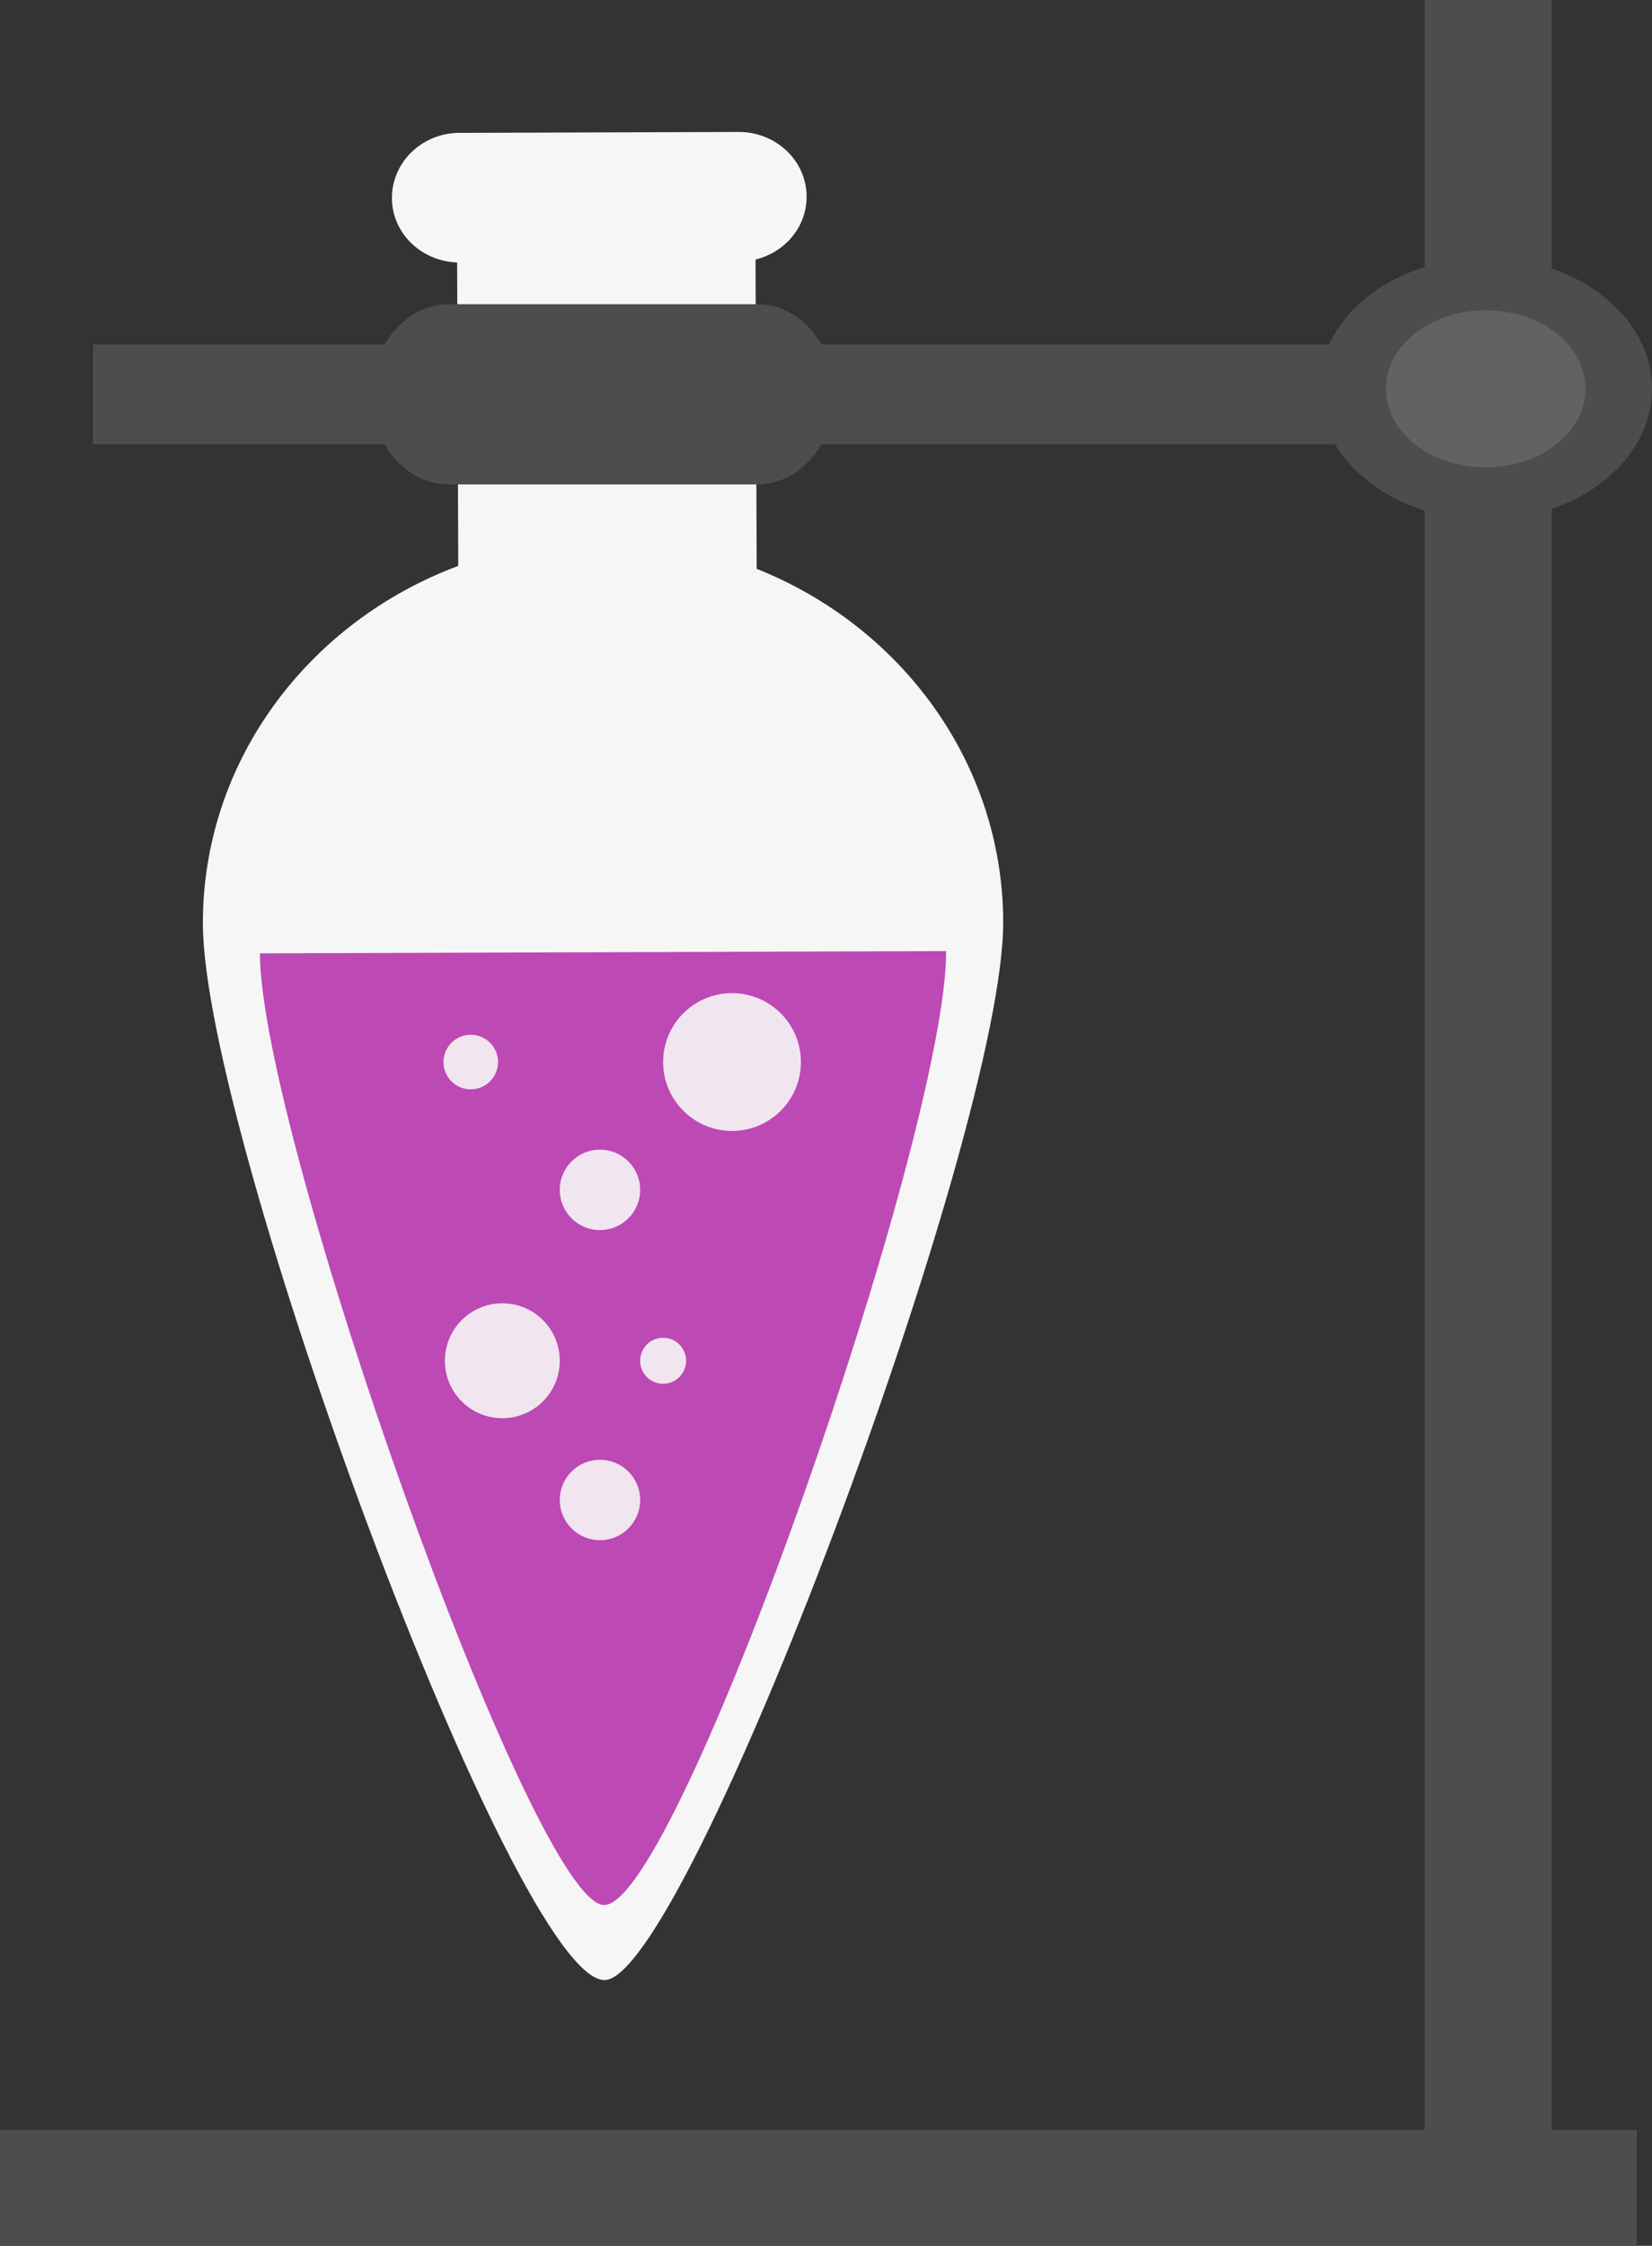 <svg id="Ebene_1" data-name="Ebene 1" xmlns="http://www.w3.org/2000/svg" viewBox="0 0 441.47 600"><rect x="0" y="0" width="441.47" height="600" fill="#333333" stroke="none"/><rect x="24.87" y="92.01" width="358.28" height="26.68" style="fill:#4d4d4d"/><path d="M281.47,152l-.31-82.66c7.85-1.93,13.68-8.69,13.65-16.81,0-9.58-8.17-17.31-18.18-17.28l-74.57.25c-10,0-18.09,7.83-18.06,17.41,0,9.33,7.76,16.86,17.42,17.21l.3,81.07c-40,14.92-68.4,52.17-68.24,95.76C133.69,303.51,216.74,529,240.8,529c21.76,0,106.77-226.24,106.55-282.8-.15-42.5-27.32-78.86-65.88-94.23" transform="translate(-79.26)" style="fill:#f6f6f6"/><path d="M148.71,254.7c.18,48.51,73,254.25,92,254.25,19.82,0,91.57-206.35,91.39-254.86Z" transform="translate(-79.26)" style="fill:#bd49b5"/><circle cx="134.24" cy="363.54" r="15.35" style="fill:#f6f6f6;opacity:0.9"/><circle cx="195.62" cy="283.74" r="18.41" style="fill:#f6f6f6;opacity:0.9"/><circle cx="160.33" cy="317.89" r="10.74" style="fill:#f6f6f6;opacity:0.9"/><path d="M250.33,363.54a6.14,6.14,0,1,1,6.14,6.14A6.14,6.14,0,0,1,250.33,363.54Z" transform="translate(-79.26)" style="fill:#f6f6f6;opacity:0.9"/><circle cx="160.33" cy="400.74" r="10.74" style="fill:#f6f6f6;opacity:0.9"/><circle cx="125.8" cy="283.74" r="7.29" style="fill:#f6f6f6;opacity:0.9"/><path d="M302.22,105.35c0,13.3-9.23,24.08-20.6,24.08h-82.4c-11.38,0-20.6-10.78-20.6-24.08h0c0-13.29,9.22-24.07,20.6-24.07h82.4c11.37,0,20.6,10.78,20.6,24.07Z" transform="translate(-79.26)" style="fill:#4d4d4d"/><rect x="380.69" width="33.98" height="590.97" style="fill:#4d4d4d"/><ellipse cx="397.03" cy="103.87" rx="44.45" ry="34.96" style="fill:#4d4d4d"/><ellipse cx="397.03" cy="103.87" rx="26.67" ry="20.98" style="fill:#636262"/><rect y="569.03" width="437.42" height="30.97" style="fill:#4d4d4d"/></svg>
